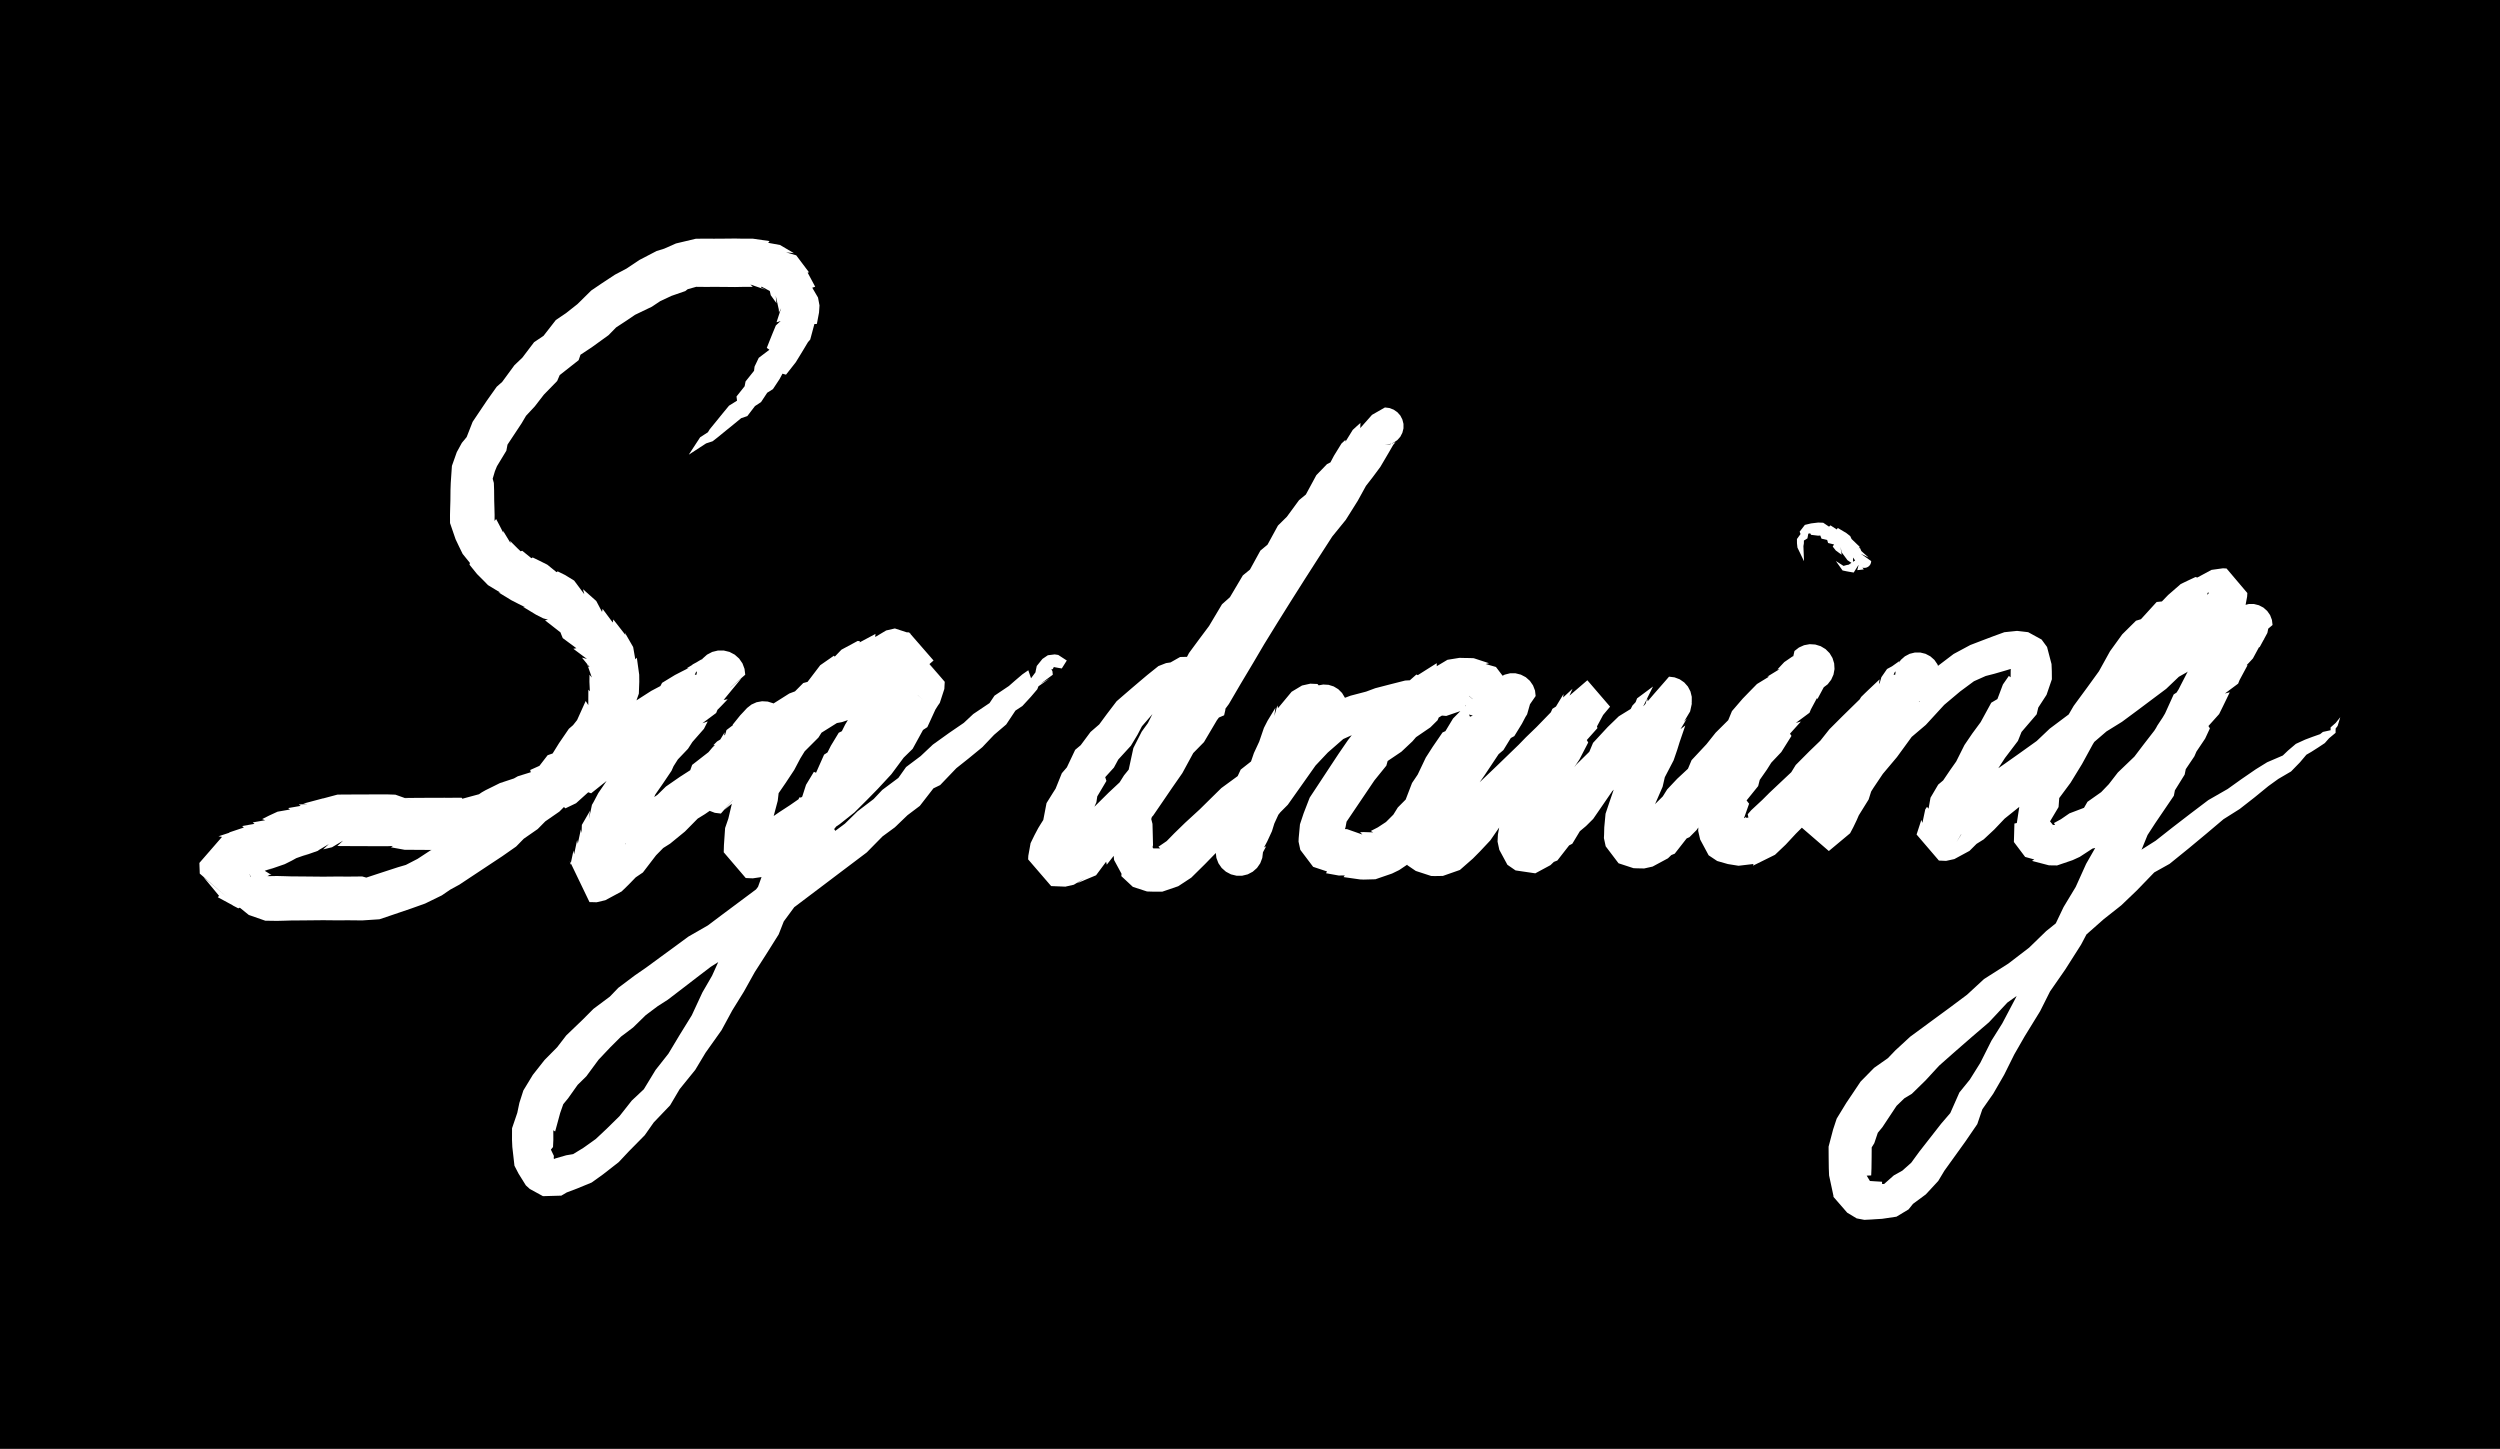 <svg width="704" height="408" viewBox="0 0 704 408" xmlns="http://www.w3.org/2000/svg" xmlns:xlink="http://www.w3.org/1999/xlink" data-cache="1690374386432">
<style>
path.line-0 {
  stroke-dasharray: 1362 1367;
  stroke-dashoffset: 1362;
  animation: draw-0 9613.485ms ease forwards infinite;
}
@keyframes draw-0 {
  0% { stroke-dashoffset: 1362; }
  28.34% { stroke-dashoffset: 0; }
  94.80% { stroke-dashoffset: 0; }
  96.79% { stroke-dashoffset: 1362; }
  100% { stroke-dashoffset: 1362; }
}
path.line-1 {
  stroke-dasharray: 2152 2157;
  stroke-dashoffset: 2152;
  animation: draw-1 9613.485ms ease forwards infinite;
}
@keyframes draw-1 {
  0% { stroke-dashoffset: 2152; }
  28.344% { stroke-dashoffset: 2152; }
  73.12% { stroke-dashoffset: 0; }
  92.81% { stroke-dashoffset: 0; }
  95.95% { stroke-dashoffset: 2152; }
  100% { stroke-dashoffset: 2152; }
}
path.line-2 {
  stroke-dasharray: 42 47;
  stroke-dashoffset: 42;
  animation: draw-2 9613.485ms ease forwards infinite;
}
@keyframes draw-2 {
  0% { stroke-dashoffset: 42; }
  73.122% { stroke-dashoffset: 42; }
  73.99% { stroke-dashoffset: 0; }
  89.66% { stroke-dashoffset: 0; }
  89.72% { stroke-dashoffset: 42; }
  100% { stroke-dashoffset: 42; }
}
path.line-3 {
  stroke-dasharray: 0 5;
  stroke-dashoffset: 0;
  animation: draw-3 9613.485ms ease forwards infinite;
}
@keyframes draw-3 {
  0% { stroke-dashoffset: 0; }
  73.995% { stroke-dashoffset: 0; }
  73.99% { stroke-dashoffset: 0; }
  89.60% { stroke-dashoffset: 0; }
  89.60% { stroke-dashoffset: 0; }
  100% { stroke-dashoffset: 0; }
}
</style>
<g mask="url(#brush)">
<path d="M194,128L195,127L196,126L197,125L198,124L200,123L201,122L203,120L205,118L207,116L209,115L210,113L212,111L213,109L215,107L216,105L217,103L219,102L220,100L221,98L222,96L223,94L224,93L224,91L225,89L225,88L225,86L225,85L224,84L224,82L223,81L222,80L222,78L221,77L220,77L219,76L217,75L216,75L214,74L212,74L209,74L207,74L204,74L201,74L199,74L196,74L192,75L190,76L187,77L183,79L180,81L176,83L173,85L170,87L167,90L163,93L160,95L158,98L154,101L152,104L149,107L146,111L144,113L142,116L140,119L138,122L137,125L135,128L134,130L133,133L133,136L133,138L133,141L133,143L133,145L133,147L134,149L135,151L136,153L137,154L138,156L139,157L141,159L142,160L144,161L145,162L147,163L149,164L151,165L152,166L154,167L156,168L158,169L159,171L161,172L163,174L164,176L166,177L167,179L169,180L170,182L171,183L172,185L172,186L173,188L173,190L173,192L173,195L172,197L172,200L170,202L169,205L167,208L165,210L163,213L161,216L158,218L156,221L153,224L150,226L147,229L144,231L141,234L138,236L135,238L132,240L129,242L126,244L124,245L121,247L117,249L114,250L111,251L108,252L105,253L102,253L98,253L95,253L91,253L88,253L85,253L82,253L80,253L78,253L75,253L73,252L72,251L70,250L68,249L67,249L66,248L65,247L64,247L64,246L63,246L63,245L63,244L63,243L63,242L64,242L65,241L66,241L67,241L68,240L69,240L71,239L72,239L74,238L75,238L77,237L79,236L81,235L82,235L84,234L85,234L87,233L88,233L89,232L91,232L92,232L93,231L95,231L96,231L98,231L99,231L101,231L103,231L104,231L106,231L108,231L109,231L111,231L113,232L114,232L116,232L117,232L119,232L120,232L122,232L124,232L125,232L127,232L128,232L130,232L132,232L133,231L135,231L138,230L140,229L142,228L144,227L147,226L149,225L152,224L154,222L157,221L159,220L161,218L164,217L166,215L168,214L170,212L173,210L176,208L178,206L181,204L184,202L187,200L189,199L191,197L193,196L195,195L197,194L198,193L200,192L201,191L202,191L202,190L203,190L202,190L202,191L201,191L200,192L199,193L198,194L197,195L196,197L194,198L193,200L192,202L190,204L188,207L186,209L184,212L183,214L181,217L179,220L178,222L176,224L174,227L173,229L172,230L172,232L171,233L170,235L170,236L169,237L169,239L168,240L168,242L167,243L167,245L166,246L166,247L167,247L168,247L169,247L170,246L171,245L172,244L174,242L177,240L179,237L182,234L185,232L189,229L192,226L195,224L198,222L200,219L203,217L205,215L207,213L209,211L211,209L212,207L213,206L214,205L215,204L214,204L214,205L213,205L213,206L212,206L212,207L212,208L211,208L210,209L210,210L209,211L208,213L207,214L207,216L206,217L205,219L204,220L204,221L203,221L203,222L203,221L203,220L203,219L203,218L204,218L204,217L204,216L205,216L206,215L207,214L209,213L210,212L212,211L214,209L217,207L220,205L223,203L226,201L229,200L232,198L235,197L238,196L241,195L244,194L246,193L249,192L250,191L252,190L253,189L254,189L255,188L255,187L255,186L256,186L256,185L255,185L254,185L253,184L252,184L251,184L250,185L248,185L247,186L245,187L243,187L242,188L240,190L238,191L235,193L233,196L230,198L227,201L225,204L222,207L220,210L218,214L216,217L214,220L213,224L212,228L211,232L210,235L210,238L210,240L210,241L211,241L212,241L214,241L215,240L218,238L220,236L223,234L226,232L230,229L233,227L237,224L240,221L243,218L247,214L250,210L253,207L255,203L257,201L258,198L259,196L260,195L260,194L260,193L260,192L260,191L259,191L259,190L258,190L258,189L257,189L256,189L255,190L254,191L253,192L252,193L251,195L250,196L249,198L248,200L247,203L245,205L244,207L243,209L241,211L240,213L239,215L237,217L236,220L234,222L233,224L232,227L230,229L229,232L227,236L225,239L223,243L221,247L219,252L216,256L214,261L211,266L208,271L205,277L202,282L199,288L195,294L192,299L188,304L185,309L181,313L178,317L174,321L171,324L167,327L164,329L161,330L158,331L156,332L154,332L153,331L152,330L151,328L150,326L150,323L150,321L150,318L151,316L152,312L153,309L155,306L158,302L161,299L164,295L168,291L171,288L175,285L178,282L182,279L185,277L189,274L193,271L197,268L202,265L206,262L210,259L214,256L218,253L221,251L225,248L229,245L233,242L237,239L241,236L245,232L249,229L252,226L256,223L259,219L262,217L266,213L270,210L274,207L277,204L281,201L283,198L286,196L288,194L290,192L291,191L293,191L293,190L294,190L294,189L294,188L295,187L296,186L297,186L298,186L299,186L299,187L298,187L297,187L296,187L295,188L294,188L294,189" stroke-width="10" stroke-linecap="round" stroke-linejoin="round" stroke="#000" fill="none" class="line-0">

</path><path d="M341,203L343,203L343,202L344,202L344,201L344,200L344,199L344,197L344,196L344,195L343,193L343,192L342,191L341,190L340,189L339,189L337,188L336,188L335,188L333,188L332,189L330,190L328,191L326,193L324,195L322,197L320,199L318,201L316,204L314,207L311,210L309,213L307,215L306,218L304,221L303,224L302,226L300,229L300,231L299,234L298,236L297,238L296,240L296,241L296,242L296,243L297,243L298,243L299,243L300,243L301,243L302,242L303,242L305,241L306,239L308,238L309,236L311,234L313,232L315,230L317,228L320,225L322,222L325,218L328,214L331,209L335,205L338,200L342,195L345,190L349,184L352,179L356,173L360,167L364,161L368,155L372,149L376,144L379,139L381,135L383,132L385,129L386,127L387,125L388,123L389,122L389,121L390,121L390,120L389,121L388,121L388,122L387,123L386,124L385,125L384,127L383,128L382,129L381,131L380,133L378,135L375,138L373,142L370,145L367,149L364,152L362,156L359,159L357,163L354,166L351,171L348,174L345,179L342,183L339,187L337,191L335,195L332,198L330,202L328,206L326,209L324,213L323,218L321,222L320,226L319,229L319,232L319,235L319,238L319,241L320,242L321,244L322,245L323,245L325,245L327,245L329,244L332,242L335,239L338,236L342,232L345,229L348,226L352,223L354,220L357,218L359,216L361,213L363,211L365,209L367,206L369,204L370,202L371,201L372,200L373,199L372,199L372,200L371,200L371,199L370,199L369,199L368,199L367,200L366,200L366,201L365,202L365,203L364,204L363,206L362,208L361,211L359,215L358,218L356,221L355,224L354,227L353,229L352,232L351,234L350,236L350,238L349,240L349,239L349,238L349,237L350,235L351,233L352,231L353,228L355,225L358,222L362,217L366,212L370,208L375,204L379,202L382,201L386,200L389,199L393,198L397,197L400,197L403,196L407,196L409,195L412,195L414,195L415,196L416,196L417,197L418,197L418,198L419,198L420,197L420,196L420,195L419,195L419,194L418,193L417,193L416,192L415,192L414,192L412,192L411,192L409,192L408,193L406,193L404,195L402,196L400,198L398,200L395,202L393,204L390,207L387,209L385,212L382,216L380,219L378,222L376,225L374,228L373,231L372,234L372,236L372,237L372,238L373,239L374,239L376,240L377,240L379,240L381,241L383,241L384,241L387,241L389,240L391,239L394,237L397,234L399,231L402,228L405,225L408,221L411,218L413,215L415,212L417,209L419,207L420,205L422,203L423,201L424,199L425,198L425,197L426,196L425,196L424,197L423,198L422,199L421,200L420,201L419,202L417,204L416,205L414,207L413,209L411,211L409,214L407,217L405,221L403,224L402,227L401,230L400,232L400,235L400,237L400,238L401,239L402,240L403,240L404,240L406,240L408,239L410,237L412,235L415,232L417,229L420,226L423,223L426,220L429,217L432,214L434,212L437,209L439,207L441,205L443,203L444,202L445,200L446,199L447,199L447,198L446,198L446,199L445,200L444,202L442,204L441,207L439,211L436,216L434,220L432,224L431,227L430,230L429,232L428,234L428,235L428,236L428,237L428,238L429,239L430,240L431,240L432,239L433,238L435,237L436,235L438,233L439,231L442,228L444,226L446,223L449,219L452,216L454,212L457,209L460,206L462,205L464,203L465,202L466,200L468,199L469,199L469,198L470,198L470,197L470,198L470,199L469,200L469,201L468,202L468,204L467,206L466,209L465,212L463,216L462,220L460,225L459,228L458,231L458,233L458,235L458,236L458,237L459,238L460,238L461,238L463,238L464,238L465,237L466,236L468,235L469,233L471,231L473,229L475,226L477,224L480,221L482,217L485,214L488,210L491,207L493,203L495,201L497,199L499,197L501,196L502,195L504,194L505,193L506,192L507,191L508,190L509,190L510,189L510,188L510,189L509,189L509,190L508,190L508,191L507,192L506,193L506,194L505,195L504,197L502,198L501,200L499,202L498,205L496,208L494,210L492,213L490,216L489,219L487,221L486,224L486,226L485,228L485,230L485,231L485,233L485,234L485,235L486,236L487,237L488,237L489,238L491,237L493,237L496,235L498,233L501,230L503,228L506,225L509,222L511,219L514,216L517,213L520,209L523,206L526,203L529,200L532,198L534,196L535,194L537,192L538,191L539,191L539,190L540,190L539,190L539,191L538,191L538,192L537,192L536,193L535,194L535,195L534,196L533,197L532,198L531,199L530,200L529,201L528,203L527,205L526,207L525,210L524,213L523,216L521,220L520,223L518,226L517,228L516,230L515,232L515,233L514,233L514,232L514,231L515,230L515,229L515,228L516,227L517,225L518,224L520,221L522,218L525,214L530,209L534,204L539,200L544,195L549,191L553,188L557,186L560,185L563,184L566,183L568,183L570,183L571,184L572,185L572,187L572,189L572,191L571,193L569,196L568,199L565,202L563,206L560,210L558,213L556,217L554,220L552,223L550,225L549,227L549,228L548,230L547,231L547,233L546,234L546,235L546,236L547,236L548,236L549,236L550,235L552,233L555,231L557,229L560,226L564,223L568,220L572,217L577,213L581,209L585,206L590,202L595,199L599,196L603,193L607,190L610,187L613,185L615,183L618,180L620,178L622,176L624,173L626,171L627,169L627,168L627,167L627,166L626,166L624,166L623,167L621,168L619,169L617,170L615,172L613,174L610,175L608,178L605,180L602,183L599,187L596,192L592,197L588,202L585,207L582,213L579,218L576,222L575,226L573,229L573,232L572,234L572,236L573,237L574,237L575,238L577,238L579,238L581,237L583,236L586,234L589,233L592,230L595,228L598,225L601,221L605,217L608,213L611,209L614,204L616,200L618,197L621,194L622,191L625,188L627,185L629,183L630,180L632,178L633,177L633,176L634,176L633,176L633,177L632,178L631,179L631,180L630,181L629,182L628,183L627,184L627,186L626,187L625,189L623,190L622,192L621,194L620,196L619,198L617,200L616,203L615,205L613,208L612,210L610,213L609,216L607,219L606,222L602,229L600,232L598,237L595,241L592,246L589,252L585,258L582,264L578,271L574,277L571,283L567,290L564,295L561,301L558,306L555,310L553,315L550,319L547,323L544,327L542,330L539,333L536,335L534,337L532,338L530,338L528,338L527,338L525,338L524,338L523,337L522,337L522,335L521,334L521,331L521,329L521,326L521,323L522,320L523,317L525,314L527,311L529,308L532,305L535,303L538,300L542,296L547,292L552,288L557,284L562,279L568,275L574,270L579,265L584,261L590,256L595,252L599,248L604,243L609,240L614,236L619,232L624,228L629,225L633,222L637,219L640,217L644,215L646,213L648,211L650,210L652,209L654,208L655,207L657,206L657,205L658,204L659,204L659,203L659,202" stroke-width="10" stroke-linecap="round" stroke-linejoin="round" stroke="#000" fill="none" class="line-1">

</path><path d="M508,158L508,157L508,156L507,155L507,154L507,153L507,152L508,151L508,150L509,149L510,149L511,149L512,149L513,149L514,150L515,150L516,151L517,151L518,152L519,153L520,154L521,154L521,155L522,156L523,157L524,157L524,158L525,158L524,159L523,159L522,159L522,160L521,160L520,160L519,160L518,159L517,159L517,158" stroke-width="10" stroke-linecap="round" stroke-linejoin="round" stroke="#000" fill="none" class="line-2">

</path><path d="M509 158L509 158" stroke-width="10" stroke-linecap="round" stroke-linejoin="round" stroke="#000" fill="none" class="line-3">

</path>
</g><mask id="brush">
<rect x="0" y="0" width="100%" height="100%" fill="black">

</rect><path d="M193.99,127.99L197.16,123.14L199.34,121.73L199.87,120.87L201.67,118.67L203.46,116.46L205.29,114.24L207.55,112.83L207.40,111.65L209.69,108.77L209.95,107.41L212.34,104.42L212.48,103.24L213.66,100.77L216.66,98.49L215.93,97.96L216.75,95.88L217.59,93.79L218.48,91.65L219.84,90.38L218.67,90.75L219.97,86.78L219.36,88.00L219.23,86.00L219.65,86.21L219.27,86.98L218.44,83.26L218.64,85.36L217.04,83.13L216.19,79.32L217.78,82.10L218.65,82.94L214.44,80.71L214.34,81.01L215.68,81.62L211.30,80.11L212.00,80.79L209.00,80.79L207.00,80.83L204.00,80.80L201.00,80.78L199.00,80.80L196.05,80.77L193.65,81.44L192.98,81.97L189.11,83.31L185.91,84.81L183.57,86.37L178.83,88.65L176.49,90.24L173.50,92.20L171.37,94.38L166.61,97.82L163.47,99.89L162.94,101.43L157.61,105.63L156.90,107.29L153.15,111.14L150.59,114.45L148.13,117.09L146.86,119.24L144.87,122.25L142.91,125.21L142.59,126.92L139.94,131.29L139.37,132.68L138.74,134.81L139.07,136.00L139.14,138.00L139.17,141.00L139.23,143.00L139.28,145.00L139.27,146.70L139.71,146.15L140.75,148.13L141.72,150.02L141.67,149.48L143.79,152.98L143.66,152.34L145.66,154.34L146.60,155.24L147.07,155.10L149.65,157.20L150.01,156.98L152.02,157.96L154.12,159.01L156.72,161.12L157.05,160.90L159.06,161.89L161.68,163.49L164.53,167.32L164.17,165.92L167.91,169.24L169.53,172.31L169.69,171.46L172.55,175.30L172.71,174.44L176.12,178.81L175.98,178.18L178.30,182.22L178.90,185.67L179.33,185.20L180.00,190.00L180.02,192.00L179.90,195.33L178.32,199.79L178.34,201.44L175.07,206.60L175.49,207.23L172.63,211.79L169.81,214.77L168.58,216.72L166.38,219.82L161.79,223.33L161.41,224.64L157.52,228.55L153.56,231.29L151.42,233.46L147.49,236.19L145.35,238.38L141.42,241.13L138.41,243.12L135.41,245.11L132.40,247.10L129.39,249.10L126.77,250.53L124.42,252.14L119.71,254.44L115.93,255.79L112.94,256.81L109.94,257.83L106.85,258.87L102.00,259.19L98.00,259.15L95.00,259.17L91.00,259.13L88.00,259.16L85.00,259.19L82.00,259.21L80.00,259.27L78.00,259.32L74.70,259.27L70.06,257.65L67.54,255.61L67.10,255.79L65.40,254.90L65.64,254.99L61.34,252.66L61.68,252.26L57.32,247.00L64.00,252.71L56.25,246.00L56.22,245.00L56.18,244.00L56.15,243.00L63.00,235.12L62.57,235.68L61.53,235.50L66.00,234.03L65.55,234.60L64.49,234.43L68.67,233.03L68.18,232.61L71.67,232.00L71.17,231.59L74.66,230.98L73.82,230.65L75.82,229.65L78.16,228.57L81.66,227.96L81.15,227.55L84.66,226.94L84.14,226.53L86.52,226.45L85.41,226.30L91.00,224.81L90.51,225.41L89.39,225.27L95.00,223.77L96.00,223.75L98.00,223.75L99.00,223.73L101.00,223.73L103.00,223.73L104.00,223.71L106.00,223.71L108.00,223.71L109.00,223.70L111.34,223.78L115.92,225.40L114.00,224.69L116.00,224.70L117.00,224.68L119.00,224.68L120.00,224.66L122.00,224.67L124.00,224.67L125.00,224.65L127.00,224.66L128.00,224.64L130.00,224.65L130.48,225.28L129.32,225.16L134.88,223.66L135.69,223.11L136.75,222.51L138.76,221.52L140.77,220.52L144.73,219.21L145.81,218.60L149.47,217.46L149.30,216.83L154.78,214.37L155.78,213.81L156.36,212.89L161.53,210.61L161.22,210.06L164.82,207.89L165.15,207.11L169.23,204.34L172.25,202.42L173.27,201.23L177.31,198.46L180.34,196.51L183.38,194.56L185.97,193.19L186.44,192.29L190.05,190.09L192.03,189.07L193.93,188.11L193.35,188.20L196.90,186.05L197.62,185.64L195.20,191.00L202.00,183.17L196.14,190.00L196.34,188.36L196.92,186.81L197.86,185.45L199.10,184.35L200.57,183.58L202.17,183.19L203.83,183.19L205.43,183.58L206.90,184.35L208.14,185.45L209.08,186.81L209.66,188.36L209.86,190.00L208.86,190.00L202.00,197.89L202.43,197.33L204.92,196.92L203.94,197.94L202.96,198.96L202.04,199.88L201.67,200.78L197.78,203.67L199.30,203.15L198.23,205.24L194.98,208.94L193.74,210.86L190.89,213.85L189.67,215.77L189.10,217.06L186.62,220.74L184.56,223.70L183.93,225.09L180.75,228.72L179.52,230.67L178.89,232.07L177.31,233.35L178.15,233.39L175.85,237.69L176.15,237.71L176.23,237.41L174.43,240.43L175.29,240.42L173.48,243.45L174.33,243.43L172.51,246.48L173.37,246.44L171.55,249.50L166.00,239.97L167.00,239.95L168.00,239.92L167.53,240.50L164.96,240.96L165.94,239.94L166.93,238.93L168.98,236.94L172.96,234.31L173.26,233.14L177.24,229.20L181.29,226.43L185.12,223.84L187.52,221.49L191.49,218.74L194.37,216.89L194.91,215.39L199.51,211.81L200.56,210.56L202.54,208.54L204.52,206.52L206.44,204.59L206.34,204.05L208.44,201.44L209.41,200.41L210.37,199.37L211.61,198.40L213.05,197.75L214.61,197.47L216.18,197.56L217.69,198.03L219.04,198.85L220.15,199.96L220.97,201.31L221.44,202.82L221.53,204.40L221.25,205.95L220.60,207.39L219.63,208.63L220.54,204.00L214.00,211.58L219.62,205.00L213.00,212.66L218.69,206.00L218.73,207.00L212.00,214.76L212.41,214.22L215.42,212.42L216.28,211.42L213.94,215.79L214.11,216.18L212.50,217.47L213.36,217.44L211.01,221.85L211.18,222.22L209.56,223.51L204.00,228.04L210.07,221.00L203.00,229.10L201.30,228.89L199.70,228.28L198.29,227.31L197.16,226.03L196.37,224.52L195.96,222.85L195.96,221.14L196.37,219.48L197.16,217.97L198.30,216.69L199.70,215.72L201.30,215.11L203.00,214.90L195.90,221.00L195.88,220.00L195.86,219.00L203.00,210.83L196.81,218.00L196.79,217.00L204.00,208.77L203.50,209.37L200.86,209.86L201.94,208.78L205.65,206.56L204.94,206.77L208.65,204.56L208.91,203.87L213.06,201.08L216.11,199.17L219.17,197.25L222.27,195.29L226.80,193.59L228.33,192.39L232.89,190.66L235.89,189.68L238.90,188.71L241.90,187.73L243.04,187.06L246.63,185.89L245.38,186.23L248.92,184.09L249.64,183.67L252.60,182.82L249.61,184.60L248.17,187.00L255.00,179.14L249.11,186.00L256.00,191.92L255.00,191.95L252.55,191.38L249.50,189.56L252.00,191.03L252.46,190.46L253.54,190.62L249.47,191.49L251.94,191.10L247.85,193.44L244.48,193.51L247.05,193.05L244.93,195.09L241.18,197.35L239.03,198.67L238.60,199.98L233.80,203.66L231.73,205.70L230.48,207.69L226.60,211.57L225.37,213.57L223.65,216.83L221.23,220.49L219.26,223.36L219.01,225.50L217.95,229.49L216.90,233.48L215.81,236.83L216.14,238.00L216.20,240.00L210.00,234.75L211.00,234.70L212.00,234.66L212.68,235.15L210.46,235.43L214.43,232.69L215.48,231.44L219.46,228.69L222.48,226.72L226.30,224.07L229.59,221.88L233.40,219.21L235.80,216.80L238.83,213.83L242.98,209.99L245.53,206.64L249.00,203.12L250.08,200.44L252.86,197.24L252.59,196.19L253.87,193.33L255.35,192.07L254.07,194.00L254.02,193.00L253.96,192.00L260.00,197.09L252.85,191.00L259.00,196.20L251.75,190.00L258.00,195.29L257.00,195.34L257.32,194.84L259.55,194.55L258.59,195.59L257.62,196.62L256.71,197.56L256.85,198.04L254.77,200.61L254.97,200.99L254.00,202.99L253.16,205.39L249.78,209.63L249.99,209.99L248.94,212.09L245.81,215.66L246.02,216.01L244.98,218.11L241.94,221.49L242.20,222.40L238.81,226.65L239.02,227.00L238.18,229.39L234.90,233.46L235.32,234.12L232.82,238.92L230.38,242.58L228.66,245.83L226.56,249.78L224.54,254.27L220.71,259.47L219.28,263.12L215.70,268.82L212.55,273.73L209.48,279.24L206.21,284.52L203.19,290.10L198.68,296.45L195.78,301.28L191.39,306.70L188.70,311.26L184.09,316.08L181.56,319.68L177.15,324.15L174.24,327.25L169.79,330.72L166.61,333.00L162.56,334.67L159.60,335.79L158.07,336.69L152.90,336.84L149.19,334.81L148.08,333.80L146.02,330.49L144.87,328.27L144.27,323.00L144.18,321.00L144.19,317.72L145.67,313.37L146.26,310.56L147.38,307.07L150.04,302.69L153.34,298.50L156.89,294.91L159.45,291.58L164.11,287.11L167.11,284.10L171.73,280.65L174.15,278.14L178.76,274.68L181.97,272.46L185.76,269.68L189.80,266.73L193.83,263.76L199.35,260.59L202.92,257.90L206.93,254.91L210.94,251.92L214.95,248.93L218.13,246.69L221.91,243.88L225.92,240.89L229.93,237.91L233.94,234.92L237.94,231.94L241.48,228.47L246.01,225.02L248.45,222.44L252.98,219.06L255.15,216.00L259.25,212.92L262.69,209.68L267.29,206.38L271.41,203.56L274.07,201.07L278.65,197.99L280.05,195.90L284.10,193.18L285.74,191.74L287.90,189.90L289.57,188.74L290.34,191.00L293.00,187.43L291.53,190.00L291.64,189.00L291.95,187.54L293.55,185.55L295.07,184.52L297.00,184.28L298.00,184.43L300.41,186.00L299.00,188.24L298.00,188.07L297.00,187.89L296.14,187.64L294.01,189.00L294.00,189.00L293.99,189.00L295.86,186.36L297.00,186.11L298.00,185.93L299.00,185.76L297.59,186.00L298.00,187.57L297.00,187.72L296.93,187.48L296.45,188.45L296.05,188.46L296.36,189.00L296.47,190.00L293.00,192.57L295.66,191.00L292.43,193.26L292.10,194.10L290.26,196.26L287.90,198.82L285.95,200.10L283.35,204.01L279.93,206.93L276.59,210.44L272.71,213.62L269.31,216.32L264.75,221.08L262.85,222.00L259.02,226.94L255.55,229.56L251.99,232.98L248.52,235.53L244.06,240.06L240.06,243.08L236.07,246.09L232.08,249.11L228.09,252.12L223.87,255.31L221.05,257.07L217.06,260.08L213.07,263.09L209.08,266.10L204.65,269.41L200.17,272.24L196.20,275.27L192.24,278.32L188.03,281.54L185.24,283.32L181.85,285.86L178.27,289.35L174.89,291.90L171.89,294.89L168.55,298.42L165.11,303.09L162.66,305.50L159.96,309.31L158.62,310.93L157.74,313.44L156.33,318.63L155.81,318.28L155.82,321.00L155.73,323.00L155.13,323.73L155.98,325.51L155.92,326.20L156.81,327.19L155.10,327.16L153.93,327.31L156.40,326.21L159.44,325.33L161.39,325.00L164.21,323.28L167.76,320.75L170.85,317.85L174.44,314.32L177.91,309.92L181.30,306.74L184.61,301.30L188.22,296.72L191.32,291.55L194.81,285.90L197.79,279.48L200.52,274.76L203.45,268.27L206.30,263.18L208.72,258.88L211.29,252.53L213.46,249.73L215.44,244.22L217.34,240.17L219.62,235.42L221.18,233.08L222.68,229.88L225.10,224.54L225.82,224.61L226.98,221.00L229.19,217.35L229.80,217.60L232.06,212.51L233.02,211.89L233.98,209.99L236.19,206.34L237.06,205.91L238.01,204.01L240.22,200.37L240.84,200.61L242.00,197.01L243.03,195.01L245.23,191.39L245.15,191.96L247.29,188.44L248.38,187.38L249.41,186.41L250.45,185.45L254.68,183.16L257.00,182.66L258.00,182.71L264.25,190.00L259.00,183.80L265.15,191.00L260.00,184.91L266.04,192.00L265.98,193.00L265.93,194.00L264.65,197.93L264.13,198.67L263.41,199.81L261.14,204.76L259.92,205.56L257.00,210.88L254.47,213.36L251.02,218.01L247.17,222.17L244.20,225.20L240.60,228.79L236.41,232.12L233.70,233.93L229.52,237.28L226.54,239.31L224.52,240.56L221.57,243.31L219.54,244.57L215.32,246.85L212.00,247.34L211.00,247.30L210.00,247.25L203.80,240.00L203.86,238.00L204.19,233.17L205.10,230.52L206.05,226.51L206.99,222.50L208.74,216.64L210.77,213.51L212.35,211.17L214.63,206.43L217.40,202.43L219.52,200.31L222.27,196.30L226.20,192.34L227.40,192.02L230.97,187.33L234.82,184.65L235.07,184.91L236.95,182.95L241.52,180.49L242.15,180.56L242.06,180.90L246.53,178.51L246.46,179.38L249.54,177.54L252.00,176.97L256.50,178.44L255.45,178.62L255.00,178.05L256.00,178.08L262.89,186.00L255.00,192.86L261.83,187.00L260.39,191.40L255.40,195.18L256.36,194.33L255.08,195.91L254.62,195.77L251.37,198.11L248.96,198.94L246.10,200.27L243.10,201.29L240.11,202.32L237.11,203.34L235.67,203.61L231.20,206.41L229.73,206.71L226.83,208.75L223.89,210.83L220.94,212.92L219.09,214.13L215.35,217.44L215.06,217.23L212.35,219.44L212.06,219.22L211.14,220.14L206.50,222.63L204.00,223.23L211.21,217.00L211.19,218.00L203.00,225.17L210.14,219.00L210.12,220.00L210.10,221.00L203.00,229.10L201.30,228.89L199.70,228.28L198.30,227.31L197.16,226.03L196.37,224.52L195.96,222.86L195.96,221.15L196.37,219.48L197.16,217.97L198.29,216.69L199.70,215.72L201.30,215.11L203.00,214.90L195.93,221.00L204.00,213.96L198.44,216.49L198.82,215.78L200.99,212.15L200.64,214.56L201.50,210.53L201.89,209.82L204.06,206.21L203.72,208.58L204.58,205.58L209.59,201.78L212.00,201.24L205.27,207.00L205.31,206.00L213.00,199.34L206.38,205.00L214.00,198.42L207.46,204.00L210.37,199.37L211.61,198.40L213.05,197.75L214.60,197.47L216.18,197.56L217.69,198.03L219.04,198.85L220.15,199.96L220.97,201.31L221.44,202.82L221.53,204.39L221.25,205.95L220.60,207.39L219.63,208.63L218.59,209.59L217.56,210.56L217.66,209.95L215.56,213.41L213.48,215.48L211.46,217.46L209.44,219.44L206.49,222.19L205.09,222.61L201.63,227.11L198.51,229.26L196.48,230.51L192.88,234.16L188.71,237.57L186.76,238.80L184.74,240.86L181.04,245.69L179.02,247.06L177.07,249.07L176.06,250.06L175.04,251.04L170.47,253.50L168.00,254.08L167.00,254.05L166.00,254.03L160.45,242.50L160.63,243.56L161.49,239.52L161.67,240.57L162.52,236.55L162.71,237.58L163.57,233.57L163.77,234.59L163.85,232.29L166.15,228.31L165.85,230.61L166.69,226.65L167.11,225.93L168.48,223.33L171.25,219.28L172.07,218.91L173.44,216.30L175.38,213.26L176.90,210.94L178.33,208.23L181.11,204.15L182.26,203.14L185.02,199.06L185.77,198.76L186.70,196.85L190.22,192.33L190.33,193.22L191.96,190.12L193.04,189.04L194.06,188.06L195.08,187.08L199.57,184.67L202.00,184.11L195.14,190.00L196.14,190.00L196.34,188.36L196.92,186.81L197.86,185.45L199.10,184.35L200.57,183.58L202.17,183.19L203.83,183.19L205.43,183.58L206.90,184.35L208.14,185.45L209.08,186.81L209.66,188.36L209.86,190.00L202.00,196.83L208.80,191.00L204.38,196.36L203.10,197.95L202.65,197.80L200.07,199.89L197.97,200.93L195.95,201.91L195.56,201.71L192.03,204.81L190.62,205.44L187.66,207.49L184.69,209.54L182.73,210.77L179.75,213.58L176.77,215.66L174.85,216.89L171.18,220.11L170.78,219.94L166.47,223.39L165.64,223.11L162.22,226.19L159.22,227.63L158.70,227.17L154.53,230.54L152.19,231.40L149.27,232.79L147.23,233.48L145.24,234.48L143.25,235.49L140.31,236.89L135.12,238.34L136.68,236.84L133.52,238.72L130.00,239.35L128.00,239.36L127.00,239.34L125.00,239.35L124.00,239.33L122.00,239.33L120.00,239.34L119.00,239.32L117.00,239.32L116.00,239.30L114.00,239.31L110.08,238.60L110.66,238.22L109.00,238.30L108.00,238.29L106.00,238.29L104.00,238.29L103.00,238.27L101.00,238.27L99.00,238.27L98.00,238.25L96.00,238.25L95.00,238.23L96.61,236.73L93.49,238.59L91.00,239.19L92.59,237.70L89.48,239.55L89.86,239.47L85.34,241.06L86.85,240.45L82.34,242.04L83.84,241.43L82.18,242.35L80.18,243.35L75.34,245.02L76.83,244.41L72.33,246.00L73.82,245.39L69.33,246.97L71.51,245.57L68.45,247.40L66.00,247.97L68.47,246.50L65.43,248.32L63.00,248.88L69.85,243.00L69.82,244.00L69.78,245.00L69.75,246.00L64.00,239.29L70.68,247.00L68.32,241.74L70.66,243.34L68.36,243.01L70.60,243.10L72.90,244.21L76.46,246.39L75.94,246.35L75.30,246.73L78.00,246.68L80.00,246.73L82.00,246.79L85.00,246.81L88.00,246.84L91.00,246.87L95.00,246.83L98.00,246.85L102.00,246.81L103.15,247.13L106.06,246.17L109.06,245.19L112.07,244.21L114.29,243.56L117.58,241.86L121.23,239.47L122.61,238.90L125.60,236.90L128.59,234.89L131.59,232.88L134.58,230.87L136.65,229.62L140.51,225.81L142.58,224.54L146.44,220.71L148.48,219.45L150.59,217.36L154.21,212.67L155.62,212.18L157.42,209.28L160.19,205.23L161.37,204.21L162.51,202.77L164.93,197.40L165.66,198.56L165.68,194.21L166.10,194.67L165.98,192.00L166.00,190.00L166.67,190.80L165.10,186.33L165.70,187.78L166.02,187.82L163.88,185.19L165.29,185.56L161.45,182.70L162.31,182.54L158.47,179.69L158.09,178.76L157.83,178.08L153.47,174.68L154.32,174.51L152.94,174.11L150.95,173.10L147.28,170.88L147.88,170.99L145.98,170.04L143.99,169.02L140.35,166.80L140.93,166.90L137.40,164.76L136.34,163.66L134.34,161.66L132.21,159.02L132.33,158.52L130.28,155.98L129.25,153.87L128.29,151.85L126.73,147.30L126.72,145.00L126.77,143.00L126.83,141.00L126.86,138.00L126.93,136.00L127.26,131.19L128.63,127.32L130.06,124.71L131.41,123.08L133.09,118.79L135.13,115.75L137.14,112.76L139.87,108.91L141.41,107.55L144.85,102.86L147.10,100.71L150.39,96.37L153.06,94.57L156.53,90.11L159.39,88.18L162.63,85.62L166.50,81.80L169.51,79.76L173.17,77.35L176.43,75.63L180.09,73.19L184.89,70.69L187.02,70.03L190.35,68.56L195.95,67.23L199.00,67.20L201.00,67.22L204.00,67.20L207.00,67.17L209.00,67.21L212.00,67.21L216.70,67.89L216.32,68.38L219.66,68.99L223.56,71.29L221.35,71.06L224.22,71.90L227.81,76.68L226.96,76.87L227.36,76.64L229.56,80.74L228.73,81.02L230.35,83.79L230.77,86.00L230.64,88.00L230.03,91.22L229.33,91.25L228.16,95.62L227.52,96.35L226.41,98.21L225.25,100.12L224.07,102.04L221.34,105.51L220.34,105.23L219.52,106.76L217.66,109.58L216.05,110.59L214.31,113.23L212.60,114.35L210.45,117.17L208.71,117.76L206.54,119.54L204.33,121.33L202.13,123.13L200.66,124.27L198.84,124.86L194.01,128.01Z" fill="white">

</path><path d="M340.99,202.99L343.29,200.57L342.96,200.00L342.85,199.00L342.64,197.00L342.52,196.00L342.43,195.08L341.34,193.73L341.22,192.40L340.50,192.50L339.39,191.61L338.78,190.94L338.88,191.54L335.88,190.54L336.00,190.93L335.00,191.05L333.68,190.99L334.38,191.46L331.64,193.27L329.79,194.43L328.92,195.92L327.09,198.09L325.25,200.25L323.40,202.40L321.56,204.53L320.33,206.89L318.46,210.00L314.91,213.88L313.68,216.15L311.23,218.85L311.57,219.91L308.99,224.26L308.74,225.92L307.49,228.75L305.30,231.84L306.21,231.10L304.92,235.98L303.63,238.82L302.68,240.84L301.79,242.56L302.43,241.00L302.48,242.00L296.00,236.48L297.00,236.44L298.00,236.40L299.00,236.36L300.00,236.32L299.61,236.86L298.62,236.65L302.68,235.29L301.35,235.52L300.51,235.34L304.33,232.50L302.94,232.85L306.17,229.17L308.18,227.18L310.19,225.19L312.20,223.20L315.28,220.32L316.52,218.35L319.91,214.18L323.05,210.29L325.98,205.94L330.96,201.02L333.32,197.18L337.94,191.76L340.65,187.39L345.07,181.38L348.00,176.60L352.33,170.56L356.51,164.67L360.65,158.77L364.76,152.84L368.85,146.90L373.02,141.62L375.65,136.99L377.35,133.17L379.44,129.63L381.29,126.53L381.87,124.94L382.74,122.87L383.66,120.74L385.02,119.49L389.00,115.90L384.82,121.00L390.00,114.74L391.26,114.90L392.44,115.35L393.49,116.07L394.33,117.01L394.91,118.14L395.22,119.37L395.22,120.63L394.91,121.86L394.33,122.99L393.49,123.93L392.44,124.65L391.26,125.10L390.00,125.26L391.64,125.18L393.35,121.00L392.96,123.12L390.90,126.90L389.96,127.96L389.07,128.94L389.10,129.65L387.13,132.13L386.24,133.10L386.35,133.68L385.35,135.79L382.31,139.31L379.32,142.19L378.27,144.74L374.18,149.17L371.62,152.48L368.13,156.00L367.06,158.63L363.08,162.95L362.01,165.61L358.02,169.96L355.65,173.83L351.89,177.83L349.53,181.72L346.20,186.15L343.18,190.11L341.68,193.34L339.65,197.42L335.79,201.67L334.74,204.37L332.75,208.38L330.49,211.98L328.84,215.36L328.20,219.09L325.78,224.36L325.21,227.30L324.19,230.64L324.54,232.00L324.62,235.00L324.69,238.00L324.27,239.81L324.18,237.95L326.23,241.28L324.99,240.26L323.00,238.96L325.00,238.90L326.71,238.90L326.21,238.44L328.54,236.85L330.67,234.67L333.71,231.71L337.88,227.88L340.90,224.90L343.93,221.92L348.53,218.55L349.38,216.72L353.80,213.24L354.88,211.91L356.17,209.75L358.84,206.84L360.78,204.81L362.06,202.68L364.69,199.83L364.63,199.20L366.66,196.66L367.62,195.62L368.58,194.58L369.76,193.65L371.14,193.03L372.62,192.76L374.13,192.85L375.57,193.30L376.86,194.08L377.92,195.14L378.70,196.43L379.15,197.87L379.24,199.38L378.97,200.86L378.35,202.24L377.42,203.42L378.25,199.00L372.00,206.30L364.66,200.00L371.00,205.39L370.00,205.43L369.00,205.48L369.35,204.96L370.28,205.20L372.60,200.00L372.07,202.38L370.30,205.34L371.14,204.39L368.84,208.69L369.06,209.03L368.08,211.03L367.41,213.15L364.90,217.94L364.21,220.13L361.45,224.56L361.17,226.06L360.16,229.06L358.85,231.91L358.18,234.07L356.86,236.93L355.96,238.63L356.55,238.31L355.65,240.00L355.46,241.59L354.89,243.09L353.98,244.41L352.78,245.47L351.36,246.22L349.80,246.60L348.20,246.60L346.64,246.22L345.22,245.47L344.02,244.41L343.11,243.09L342.54,241.59L342.35,240.00L342.34,239.00L342.30,238.00L342.34,236.68L343.96,231.98L344.94,229.97L345.92,227.97L346.62,225.81L349.45,221.27L353.36,217.37L357.24,213.19L361.54,208.43L366.09,204.09L371.74,199.89L376.65,197.28L380.30,195.91L384.69,194.76L387.27,193.80L391.67,192.66L395.70,191.64L399.91,191.41L401.30,190.61L406.73,190.39L406.69,189.78L412.00,189.18L415.22,189.60L417.99,191.26L417.25,190.49L420.05,192.17L424.15,197.00L418.00,191.80L417.71,192.29L415.00,193.85L413.65,196.00L420.00,201.39L412.56,195.00L413.07,195.34L414.74,198.18L415.64,199.01L412.69,197.24L415.00,198.65L414.00,198.69L412.00,198.72L411.00,198.75L410.40,198.20L411.41,198.40L407.42,199.25L408.73,199.89L405.15,202.05L404.82,202.82L402.79,204.83L398.75,207.59L397.75,208.75L394.64,211.68L390.76,214.30L390.40,215.60L387.03,219.77L385.21,222.47L383.19,225.46L381.17,228.45L379.19,231.39L378.90,232.97L377.93,235.87L378.29,236.00L378.33,237.00L377.83,236.68L376.22,233.90L374.31,232.60L378.60,234.10L377.00,233.45L379.31,233.48L383.65,235.01L383.00,234.35L384.00,234.31L386.68,234.40L386.00,234.01L387.99,232.99L390.29,231.48L392.37,229.40L393.62,227.39L397.49,223.49L400.55,220.57L403.12,217.33L406.71,213.75L407.97,211.65L409.97,208.65L411.99,205.63L414.64,202.78L414.56,202.17L417.57,198.71L417.42,198.21L418.43,196.10L419.97,194.83L419.16,195.68L419.56,196.00L419.74,194.46L420.30,193.01L421.18,191.73L422.34,190.70L423.72,189.98L425.22,189.60L426.78,189.60L428.28,189.98L429.66,190.70L430.82,191.73L431.70,193.01L432.26,194.46L432.44,196.00L426.33,201.88L428.59,201.59L427.62,202.62L426.65,203.65L425.68,204.68L424.71,205.71L423.74,206.74L421.73,208.73L420.76,209.76L418.82,211.67L418.97,212.11L415.78,215.74L414.55,217.70L412.50,220.66L410.77,223.89L408.37,227.51L408.09,229.03L407.08,232.04L405.84,234.58L406.46,235.00L406.50,237.00L405.98,236.65L405.66,234.34L405.31,234.74L403.00,233.33L404.00,233.30L405.68,233.34L404.89,233.02L405.23,232.23L407.24,230.24L410.32,227.35L411.57,225.35L415.45,221.45L418.52,218.52L421.59,215.59L424.64,212.64L427.69,209.69L429.66,207.66L432.71,204.71L434.68,202.68L436.65,200.65L438.62,198.62L439.52,197.67L439.43,197.10L442.82,193.96L440.60,199.00L447.00,204.44L452.48,198.00L451.97,200.35L449.71,204.56L449.84,205.04L446.84,208.40L447.24,209.09L444.76,213.88L441.24,219.14L439.38,222.69L437.32,226.65L436.67,228.89L435.70,231.91L434.44,234.72L433.56,236.46L434.19,235.00L434.24,236.00L434.29,237.00L433.79,236.69L433.52,234.48L433.22,234.89L429.66,234.07L427.38,234.38L428.44,233.29L431.45,231.68L430.13,231.94L433.24,228.40L433.11,227.93L437.38,223.38L439.36,221.39L440.60,219.40L443.98,215.22L447.55,211.70L448.60,209.19L452.73,204.73L455.85,201.71L459.21,199.64L459.69,198.69L460.59,197.73L461.00,196.66L465.49,193.32L462.68,199.00L469.00,191.64L463.59,198.00L470.00,190.55L471.54,190.74L473.00,191.29L474.28,192.17L475.31,193.34L476.03,194.71L476.40,196.22L476.40,197.78L476.03,199.29L475.31,200.67L474.28,201.83L473.00,202.71L471.54,203.26L470.00,203.45L476.45,198.00L475.94,200.34L474.19,203.27L475.02,202.36L473.25,205.31L474.58,204.31L472.98,208.98L472.32,211.11L471.29,214.11L468.81,218.87L468.19,221.56L465.70,227.28L464.84,229.95L463.88,232.85L464.24,233.00L464.29,235.00L464.34,236.00L463.84,235.68L462.22,232.90L460.00,231.52L461.00,231.48L463.00,231.44L462.63,231.97L460.30,232.30L461.36,231.21L464.40,229.60L463.04,229.90L466.25,226.25L468.24,224.27L469.48,222.29L472.30,219.30L475.33,216.48L476.35,214.06L480.55,209.56L483.12,206.33L486.67,202.80L487.72,200.25L490.74,196.74L492.71,194.71L494.76,192.62L498.16,190.54L497.68,190.54L501.11,188.44L500.52,188.52L501.48,187.48L502.45,186.45L504.76,184.86L507.65,184.03L504.79,185.71L505.32,183.32L506.58,182.34L508.03,181.69L509.60,181.40L511.19,181.50L512.71,181.97L514.08,182.79L515.21,183.92L516.03,185.29L516.50,186.81L516.60,188.40L516.31,189.97L515.66,191.42L514.68,192.68L510.00,195.61L515.65,189.00L509.00,196.69L514.72,190.00L514.18,192.40L511.81,196.81L511.42,196.42L512.27,195.42L509.94,199.78L509.56,200.71L505.71,203.57L507.13,203.19L504.06,206.60L504.48,207.23L501.62,211.78L498.80,214.76L497.57,216.71L495.54,219.62L495.10,221.36L491.84,225.40L492.27,225.98L492.55,226.31L491.02,230.66L491.69,230.00L491.72,231.00L491.75,233.00L491.79,234.00L491.23,233.59L490.85,231.15L490.44,231.54L489.43,230.68L488.43,232.20L488.22,230.70L492.35,230.23L492.16,229.29L493.15,228.15L496.26,225.26L498.26,223.26L501.35,220.35L504.42,217.46L505.68,215.42L509.54,211.54L512.59,208.60L515.16,205.36L518.76,201.76L521.79,198.79L524.84,195.81L528.70,193.09L529.72,191.85L529.65,191.22L532.70,187.70L534.92,186.12L532.80,191.00L539.00,183.75L533.70,190.00L533.88,188.49L534.42,187.07L535.29,185.82L536.42,184.82L537.77,184.11L539.24,183.75L540.76,183.75L542.23,184.11L543.58,184.82L544.72,185.82L545.58,187.07L546.12,188.49L546.30,190.00L545.30,190.00L539.00,197.35L544.39,191.00L538.00,198.44L538.34,197.92L540.61,197.61L540.21,197.29L541.04,196.37L538.70,200.70L537.73,201.73L536.76,202.76L535.79,203.79L534.81,204.81L533.90,205.74L534.13,206.06L533.14,208.07L532.16,210.07L531.48,212.16L530.45,215.15L529.41,218.15L526.90,222.94L526.21,225.13L523.43,229.61L522.86,230.93L521.89,232.95L520.99,234.65L515.00,239.65L507.31,233.00L507.27,232.00L507.82,229.60L509.61,226.60L508.17,229.00L508.72,226.58L511.06,222.22L510.89,221.82L513.08,219.12L514.30,217.20L516.37,214.24L519.79,210.08L525.81,204.81L529.67,200.49L535.69,195.87L540.51,191.51L546.03,187.28L550.14,184.16L554.83,181.64L558.42,180.26L561.38,179.14L564.43,178.03L568.00,177.66L571.13,178.02L574.91,180.09L576.45,182.19L577.71,187.00L577.79,189.00L577.81,191.28L576.31,195.66L573.98,199.25L573.53,201.14L569.26,206.12L568.25,208.64L564.60,213.45L562.81,216.20L561.13,219.57L558.80,223.20L556.81,226.23L554.20,229.06L554.37,229.37L554.92,228.28L553.36,232.79L551.85,234.06L552.65,234.28L550.95,237.12L552.29,235.00L546.00,229.66L547.00,229.62L548.00,229.57L547.66,230.08L545.39,230.39L547.40,228.37L551.39,225.63L552.41,224.41L555.49,221.48L560.28,218.05L564.38,215.18L568.47,212.29L573.53,208.67L577.20,205.19L581.80,201.74L586.83,198.02L592.44,194.74L596.01,192.02L600.01,189.02L604.00,186.02L606.44,183.42L610.13,180.73L611.28,179.28L614.25,176.25L616.18,174.18L618.10,172.13L619.39,169.90L621.96,167.09L621.82,166.71L621.21,168.00L621.15,167.00L627.00,171.91L626.00,171.97L625.25,171.52L627.23,171.37L623.75,173.51L621.78,174.56L619.89,175.55L619.45,176.45L617.21,178.63L612.69,180.48L613.11,181.63L608.50,185.21L606.38,187.37L603.82,190.61L600.94,194.97L596.25,200.40L592.05,205.23L589.33,209.60L586.30,215.15L583.06,220.44L579.88,224.73L579.69,227.27L577.29,231.30L578.06,232.24L576.74,236.09L576.89,234.89L575.72,232.69L575.14,231.97L577.80,233.57L577.00,232.32L578.73,232.29L578.38,231.77L580.35,230.70L582.76,229.04L586.86,227.48L587.83,225.79L591.69,223.07L593.83,220.84L596.39,217.53L601.05,213.06L603.60,209.70L606.66,205.75L609.49,201.29L611.28,197.64L613.56,194.01L617.06,190.42L616.95,189.05L621.11,184.14L622.41,181.91L624.88,179.26L624.75,177.97L627.93,173.93L628.37,174.08L633.00,170.11L628.05,176.00L628.22,174.58L628.73,173.23L629.55,172.05L630.62,171.10L631.89,170.44L633.28,170.09L634.72,170.09L636.11,170.44L637.38,171.10L638.45,172.05L639.27,173.24L639.78,174.58L639.95,176.00L638.95,176.00L638.49,178.24L636.29,182.29L635.86,182.07L636.66,181.28L634.42,185.42L633.46,186.46L632.49,187.49L632.08,187.20L632.90,187.34L630.66,191.51L630.26,192.51L626.53,195.29L627.90,194.95L626.93,196.96L625.95,198.98L624.91,201.08L621.89,204.45L622.31,205.11L620.97,207.99L618.51,211.66L617.94,212.98L615.51,216.60L615.20,218.13L612.45,222.56L612.16,224.08L606.91,231.81L604.75,235.14L603.13,239.11L599.38,244.28L596.55,248.73L593.48,254.24L588.89,260.59L586.03,266.01L581.56,273.04L577.29,279.19L574.50,284.75L570.16,291.81L567.22,296.93L564.36,302.68L561.30,307.98L558.23,312.37L556.80,316.56L553.39,321.54L550.47,325.60L547.55,329.66L545.81,332.56L542.31,336.34L538.70,339.01L537.45,340.57L534.04,342.62L530.00,343.22L528.00,343.34L527.00,343.41L525.00,343.51L522.84,343.10L520.17,341.49L516.27,337.00L516.69,336.20L516.34,336.94L515.07,331.00L514.99,329.00L514.95,326.00L514.93,322.90L516.20,318.07L517.21,315.01L519.90,310.60L521.91,307.61L523.93,304.59L527.74,300.71L531.63,297.98L533.76,295.76L537.93,291.92L543.60,287.75L548.77,283.96L553.90,280.13L558.71,275.69L565.56,271.34L571.39,266.87L576.20,262.20L581.53,257.91L587.61,253.14L592.65,249.06L596.26,245.26L601.36,240.33L607.04,236.74L611.67,233.09L616.75,229.18L621.86,225.31L627.31,222.18L631.10,219.47L635.23,216.63L638.43,214.65L642.83,212.76L644.33,211.33L646.52,209.47L649.14,208.27L651.24,207.48L653.34,206.74L654.13,206.11L656.30,205.63L656.29,204.84L657.73,203.57L658.99,202.00L659.00,202.00L659.01,202.00L658.27,204.43L657.71,205.16L657.70,206.37L655.87,207.89L654.66,209.26L652.76,210.52L650.86,211.73L649.48,212.53L647.67,214.67L645.17,217.24L641.57,219.35L638.77,221.37L634.90,224.53L630.69,227.82L626.14,230.69L621.25,234.82L616.33,238.91L610.96,243.26L606.64,245.67L601.74,250.74L597.35,254.94L592.39,258.86L586.47,264.09L581.80,267.80L576.61,273.13L570.44,278.66L565.29,282.31L560.10,287.87L555.23,292.04L550.40,296.25L546.07,300.08L542.24,304.24L538.37,308.02L536.26,309.29L534.07,311.41L532.09,314.39L530.10,317.40L528.79,318.99L527.80,321.93L527.07,323.10L527.05,326.00L527.01,329.00L526.93,331.00L525.66,331.06L527.31,333.80L527.73,337.00L525.83,332.51L525.16,332.90L525.00,332.49L527.00,332.59L528.00,332.66L530.00,332.78L529.96,333.38L530.55,333.43L533.30,330.99L535.69,329.66L538.19,327.44L540.45,324.34L543.53,320.40L546.61,316.46L549.20,313.44L551.77,307.63L554.70,304.02L557.64,299.32L560.78,293.07L563.84,288.19L567.50,281.25L570.71,274.81L574.44,268.96L577.97,261.99L581.11,255.41L584.52,249.76L587.45,243.27L590.62,237.72L592.87,234.89L595.25,228.86L597.09,226.19L599.84,219.92L601.55,215.44L602.80,213.87L604.49,209.40L606.06,207.02L607.49,204.34L609.03,202.01L609.69,200.89L612.11,195.55L613.09,194.92L614.05,193.02L615.07,191.04L616.10,189.05L619.47,184.71L619.74,185.49L621.34,182.49L621.10,184.66L621.92,180.80L623.51,178.51L624.54,177.54L625.58,176.58L625.34,178.72L626.14,175.93L627.71,173.71L627.51,175.76L627.05,176.00L628.05,176.00L628.22,174.58L628.73,173.24L629.55,172.05L630.62,171.10L631.89,170.44L633.28,170.09L634.72,170.09L636.11,170.44L637.38,171.10L638.45,172.05L639.27,173.23L639.78,174.58L639.95,176.00L633.00,181.89L637.63,179.92L636.07,182.07L635.25,182.03L633.12,186.74L631.59,188.09L628.89,191.86L627.05,192.95L624.94,197.58L622.44,199.99L620.72,202.36L618.51,206.71L615.34,212.25L612.40,216.30L608.95,220.94L605.61,224.47L602.17,229.16L598.31,232.93L596.17,234.21L591.14,238.52L589.24,238.96L585.65,241.30L583.62,242.23L579.27,243.71L577.00,243.68L572.20,242.43L572.86,242.03L570.28,241.31L567.11,237.11L567.26,231.91L567.94,231.76L568.71,226.70L570.31,224.73L572.12,219.27L574.94,215.56L577.70,210.85L580.67,204.40L583.95,198.77L587.75,193.60L591.06,189.03L594.18,183.39L597.62,178.63L601.50,174.79L602.89,174.37L607.31,169.52L608.79,169.37L610.55,167.55L614.11,164.45L616.22,163.44L618.25,162.49L618.77,162.63L622.75,160.48L626.00,160.03L627.00,160.09L632.85,167.00L632.79,168.00L632.18,171.29L630.04,174.91L628.61,176.10L625.90,179.87L623.82,181.82L621.75,183.75L618.72,186.72L615.87,189.27L613.56,190.58L610.00,193.98L605.99,196.98L601.99,199.98L597.56,203.26L593.17,205.98L588.20,210.26L584.80,212.81L580.47,217.33L575.53,221.71L571.62,224.82L567.72,227.95L564.51,230.52L561.59,233.59L558.61,236.37L556.60,237.63L554.61,239.61L550.34,241.92L548.00,242.43L547.00,242.38L546.00,242.34L539.71,235.00L541.05,230.88L541.35,231.72L542.15,227.94L542.64,227.21L543.08,227.72L543.63,224.63L545.80,220.94L547.19,219.77L549.20,216.80L550.87,214.43L553.19,209.80L555.40,206.55L557.75,203.36L560.74,197.88L562.47,196.86L564.02,192.75L565.69,190.34L566.19,190.72L566.21,189.00L566.29,187.00L567.55,187.81L567.09,187.91L568.87,187.98L568.00,188.34L567.57,187.97L564.62,188.86L561.58,189.74L559.17,190.36L555.86,191.84L551.97,194.72L547.49,198.49L542.31,204.13L538.33,207.51L534.19,213.19L530.21,217.92L527.63,221.76L525.70,224.80L522.92,228.88L523.11,228.18L520.94,231.78L521.28,229.42L521.83,229.00L520.39,233.40L520.18,232.40L520.73,232.00L520.69,233.00L515.00,226.35L509.01,229.35L510.11,227.05L511.14,225.07L512.57,222.39L513.79,220.87L515.10,217.06L516.59,213.85L517.55,210.85L518.52,207.84L519.84,203.93L520.86,201.93L521.87,199.94L524.10,196.26L525.19,195.19L526.21,194.21L527.24,193.24L528.27,192.27L529.30,191.30L528.96,193.63L529.79,190.71L531.39,188.39L535.66,186.08L538.00,185.56L531.61,191.00L539.00,184.65L532.70,190.00L533.70,190.00L533.88,188.49L534.42,187.07L535.28,185.82L536.42,184.82L537.77,184.11L539.24,183.75L540.76,183.75L542.23,184.11L543.58,184.82L544.71,185.82L545.58,187.07L546.12,188.49L546.30,190.00L539.00,196.25L545.20,191.00L541.08,195.88L541.30,196.30L540.35,196.78L538.28,200.15L535.30,202.91L533.16,204.19L530.21,207.21L527.24,210.24L524.84,212.64L521.41,217.40L518.46,220.46L516.32,222.58L513.58,226.54L510.65,229.65L507.74,232.74L505.74,234.74L502.85,237.85L499.84,240.71L493.65,243.77L493.78,243.30L489.57,243.80L486.57,243.32L483.56,242.46L481.15,240.85L478.77,236.41L478.21,234.00L478.25,233.00L478.28,231.00L478.31,230.00L478.98,225.34L479.45,225.69L479.73,222.02L482.16,216.60L482.90,216.64L484.46,212.38L486.43,209.29L489.20,205.24L490.38,204.22L491.52,202.77L493.94,197.40L494.87,196.81L498.29,192.43L498.44,193.29L500.06,190.22L499.73,192.58L500.58,189.58L502.19,187.19L501.82,189.60L501.28,190.00L509.00,183.31L502.35,189.00L510.00,182.39L505.32,183.32L506.58,182.34L508.03,181.69L509.60,181.40L511.19,181.50L512.71,181.97L514.08,182.79L515.21,183.92L516.03,185.29L516.50,186.81L516.60,188.40L516.31,189.97L515.66,191.42L514.68,192.68L515.21,192.29L510.35,195.97L511.24,195.14L511.55,195.55L510.52,196.52L509.48,197.48L506.89,199.56L506.32,199.46L503.84,201.46L503.24,201.38L501.29,203.29L499.26,205.26L498.28,205.75L495.33,211.20L492.88,213.67L489.45,218.44L487.65,219.94L484.67,225.52L481.70,228.70L480.52,229.71L477.76,233.73L475.75,235.75L474.96,236.10L471.60,240.40L470.64,240.79L469.70,241.70L465.37,244.03L463.00,244.56L461.00,244.52L460.00,244.48L455.78,243.10L452.16,238.32L451.66,236.00L451.71,235.00L451.76,233.00L452.12,229.15L453.16,226.05L454.30,222.72L455.81,218.44L457.19,213.13L458.71,209.89L459.68,206.89L461.02,203.02L461.42,203.69L462.75,198.69L462.98,199.64L463.81,196.73L464.06,197.66L463.55,198.00L470.00,190.55L471.54,190.74L473.00,191.29L474.28,192.17L475.31,193.33L476.03,194.71L476.40,196.22L476.40,197.78L476.03,199.29L475.31,200.66L474.28,201.83L473.00,202.71L471.54,203.26L470.00,203.45L476.41,198.00L469.00,204.36L475.32,199.00L470.51,204.68L471.00,203.34L469.41,206.27L468.31,207.31L464.79,210.36L464.15,210.29L461.27,213.27L459.40,214.81L456.45,220.30L454.02,222.78L451.40,226.60L448.64,230.61L446.62,232.62L444.89,234.07L442.76,237.60L441.87,238.06L438.55,242.32L437.56,242.71L436.62,243.62L432.34,245.93L426.78,245.11L424.48,243.52L422.21,239.31L421.71,237.00L421.76,236.00L421.81,235.00L422.44,231.54L423.56,229.28L424.30,228.09L425.33,225.11L426.68,221.35L428.62,217.31L430.76,212.86L433.24,208.12L434.76,204.91L437.16,199.60L438.16,198.96L440.29,195.44L440.03,197.65L439.52,198.00L447.00,191.56L453.40,199.00L449.18,204.04L450.57,202.90L448.48,206.33L447.38,207.38L445.35,209.35L443.32,211.32L441.29,213.29L438.34,216.34L436.31,218.31L433.36,221.36L430.41,224.41L427.48,227.48L424.55,230.55L422.43,232.65L419.68,236.65L416.76,239.76L414.77,241.77L411.11,244.98L406.32,246.66L404.00,246.70L403.00,246.67L398.69,245.26L396.34,243.66L394.02,239.35L393.50,237.00L393.54,235.00L394.16,229.42L394.92,227.96L395.91,224.97L397.63,220.49L399.23,218.11L401.50,213.34L403.45,210.30L406.22,206.26L407.03,205.89L409.18,202.33L411.24,200.24L412.27,199.27L414.26,197.26L415.29,196.29L416.32,195.32L417.35,194.35L418.38,193.38L419.41,192.41L423.67,190.12L419.56,196.00L419.74,194.46L420.30,193.01L421.18,191.73L422.34,190.70L423.72,189.98L425.22,189.60L426.78,189.60L428.28,189.98L429.66,190.70L430.82,191.73L431.70,193.01L432.26,194.46L432.44,196.00L430.84,198.32L430.03,201.17L429.57,201.90L428.58,203.79L426.43,207.29L425.44,207.83L423.36,211.22L422.01,212.37L420.03,215.35L418.03,218.35L415.29,222.25L412.88,224.67L409.45,229.43L406.51,232.51L404.38,234.61L401.63,238.60L397.71,242.52L394.01,245.01L392.00,245.99L387.32,247.60L384.00,247.69L383.00,247.65L378.35,246.99L378.69,246.52L377.00,246.55L373.40,245.90L373.69,245.40L369.78,244.10L366.17,239.32L365.67,237.00L365.71,236.00L366.07,232.13L367.10,229.03L368.81,224.61L370.83,221.55L372.81,218.54L374.79,215.53L376.97,212.23L379.60,208.40L383.24,203.70L385.36,202.32L388.25,199.25L391.25,196.41L393.21,195.17L395.18,193.18L398.85,189.95L399.27,190.11L404.58,186.75L404.59,187.60L407.60,185.80L411.00,185.25L412.00,185.28L414.00,185.31L415.00,185.35L419.31,186.76L418.36,186.99L421.26,187.82L424.93,192.66L425.44,195.00L420.00,188.61L426.35,196.00L425.00,200.15L420.29,203.71L418.00,204.20L411.85,197.00L413.95,201.83L414.75,201.51L412.01,200.74L412.78,200.40L412.00,200.82L411.31,200.22L407.27,201.61L404.70,201.39L400.09,202.59L398.30,202.36L394.33,203.34L390.73,204.20L387.31,205.24L383.70,206.09L381.35,206.72L378.26,208.11L373.91,211.91L370.46,215.57L366.76,220.81L362.64,226.63L360.55,228.73L359.38,230.19L358.08,234.03L357.06,236.03L356.04,238.02L355.66,237.32L355.70,238.00L355.66,239.00L355.65,240.00L355.46,241.59L354.89,243.09L353.98,244.41L352.78,245.47L351.36,246.22L349.80,246.60L348.20,246.60L346.64,246.22L345.22,245.47L344.02,244.41L343.11,243.09L342.54,241.59L342.35,240.00L343.45,237.69L344.04,233.37L345.14,231.07L345.82,229.93L347.15,226.09L347.84,224.94L348.83,221.94L350.55,217.44L351.79,215.87L353.10,212.06L354.59,208.85L355.92,204.97L356.94,202.97L359.16,199.31L358.86,201.61L359.70,198.66L359.93,199.62L359.40,200.00L363.72,194.80L366.65,193.04L369.00,192.52L370.00,192.57L371.00,192.61L377.34,200.00L372.00,193.70L365.75,199.00L368.58,194.58L369.76,193.65L371.14,193.03L372.62,192.76L374.13,192.85L375.57,193.30L376.86,194.08L377.92,195.14L378.70,196.43L379.15,197.87L379.24,199.38L378.97,200.86L378.35,202.24L377.42,203.42L376.38,204.38L375.34,205.34L375.37,204.80L373.31,208.17L371.94,209.32L369.22,213.19L367.16,215.16L365.83,216.25L363.12,220.09L360.20,222.76L358.62,223.28L355.47,227.45L352.07,230.08L349.10,233.10L346.12,236.12L342.29,240.29L339.33,243.33L335.46,247.15L331.79,249.56L327.29,251.10L325.00,251.10L323.00,251.04L319.01,249.74L315.77,246.72L315.82,246.05L313.73,242.19L313.31,238.00L313.38,235.00L313.46,232.00L313.81,227.36L314.79,224.70L316.22,219.64L317.80,216.91L319.16,210.64L321.51,206.02L323.25,203.62L325.26,199.63L328.21,194.33L330.35,192.58L332.32,188.66L334.82,183.89L337.80,179.85L340.47,176.28L344.11,170.17L346.35,168.17L349.98,162.04L351.99,160.39L354.92,155.05L356.94,153.37L359.87,148.00L362.38,145.52L365.82,140.83L367.73,139.26L370.68,133.81L373.69,130.69L374.65,130.21L375.65,128.32L377.76,124.90L378.87,123.87L378.90,124.35L380.93,121.06L382.04,120.04L383.10,119.10L383.04,120.88L382.65,121.00L386.36,116.82L390.00,114.74L391.26,114.90L392.44,115.35L393.49,116.07L394.33,117.01L394.91,118.14L395.22,119.37L395.22,120.63L394.91,121.86L394.33,122.99L393.49,123.93L392.44,124.65L391.26,125.10L390.00,125.26L395.18,121.00L389.00,126.10L392.98,124.51L392.34,125.26L391.26,127.13L390.13,129.06L388.71,131.47L386.56,134.37L384.65,136.83L382.35,141.01L378.98,146.38L375.15,151.10L371.24,157.16L367.35,163.23L363.49,169.33L359.67,175.44L356.00,181.40L352.93,186.62L349.35,192.61L346.06,198.24L342.68,202.82L339.04,208.98L336.02,212.06L332.95,217.71L330.09,221.82L327.48,225.65L324.72,229.68L321.80,232.80L319.81,234.81L317.82,236.82L315.83,238.83L315.06,239.15L311.67,243.50L311.49,242.66L308.65,246.48L303.32,248.71L305.38,247.35L302.39,249.14L300.00,249.68L299.00,249.64L298.00,249.60L297.00,249.56L296.00,249.52L289.52,242.00L289.57,241.00L290.21,237.44L291.32,235.16L292.37,233.18L293.08,232.02L293.79,230.90L294.70,226.16L296.51,223.25L297.26,222.08L299.01,217.74L300.43,216.09L302.77,211.15L304.32,209.85L307.09,206.12L309.54,204.00L311.67,201.11L314.44,197.47L316.60,195.60L318.75,193.75L320.91,191.91L323.08,190.08L326.21,187.57L328.36,186.73L329.62,186.54L332.32,185.01L335.00,184.95L336.00,185.07L338.12,185.46L339.12,186.46L341.22,187.06L342.61,188.39L343.50,189.50L344.78,191.60L344.66,192.27L345.57,194.92L345.48,196.00L345.36,197.00L345.15,199.00L345.04,200.00L344.71,201.43L341.01,203.01Z" fill="white">

</path><path d="M507.99,158.00L506.16,154.20L506.03,153.00L506.02,151.78L507.03,150.39L506.78,149.72L508.25,147.81L510.00,147.39L511.00,147.27L512.00,147.15L513.41,147.20L515.06,148.31L515.47,147.94L517.21,149.09L517.53,148.68L519.91,150.09L521.03,150.97L521.40,151.78L523.71,154.00L523.39,154.46L523.75,154.25L524.15,155.17L526.19,157.00L524.00,155.94L526.93,158.00L526.87,158.46L526.71,158.90L526.44,159.28L526.09,159.59L525.68,159.80L525.23,159.91L524.77,159.91L524.32,159.80L523.91,159.58L523.56,159.28L523.29,158.89L523.13,158.46L523.07,158.00L524.85,160.35L523.00,160.56L523.40,159.00L522.00,161.23L521.00,161.06L520.00,160.88L518.86,160.64L516.99,158.00L517.00,158.00L517.01,158.00L519.14,159.36L520.00,159.12L521.00,158.94L522.00,158.77L520.60,159.00L523.00,157.44L523.15,157.65L526.93,158.00L526.87,158.46L526.71,158.89L526.44,159.28L526.09,159.58L525.68,159.80L525.23,159.91L524.77,159.91L524.32,159.80L523.91,159.59L523.56,159.28L523.29,158.90L523.13,158.46L523.07,158.00L524.00,160.06L521.81,157.00L521.85,158.83L520.25,157.75L518.61,155.54L518.29,154.00L518.60,156.22L516.97,155.03L516.09,153.91L516.47,153.32L514.79,152.91L514.53,152.06L512.94,151.69L512.59,150.80L512.00,150.85L511.00,150.73L510.00,150.61L509.75,150.19L509.22,150.28L508.97,151.61L507.98,152.22L507.97,153.00L507.84,153.80L508.01,158.00Z" fill="white">

</path><path d="M510.01,158.99L510.00,159.00L509.99,159.01Z" fill="white">

</path>
</mask>
</svg>